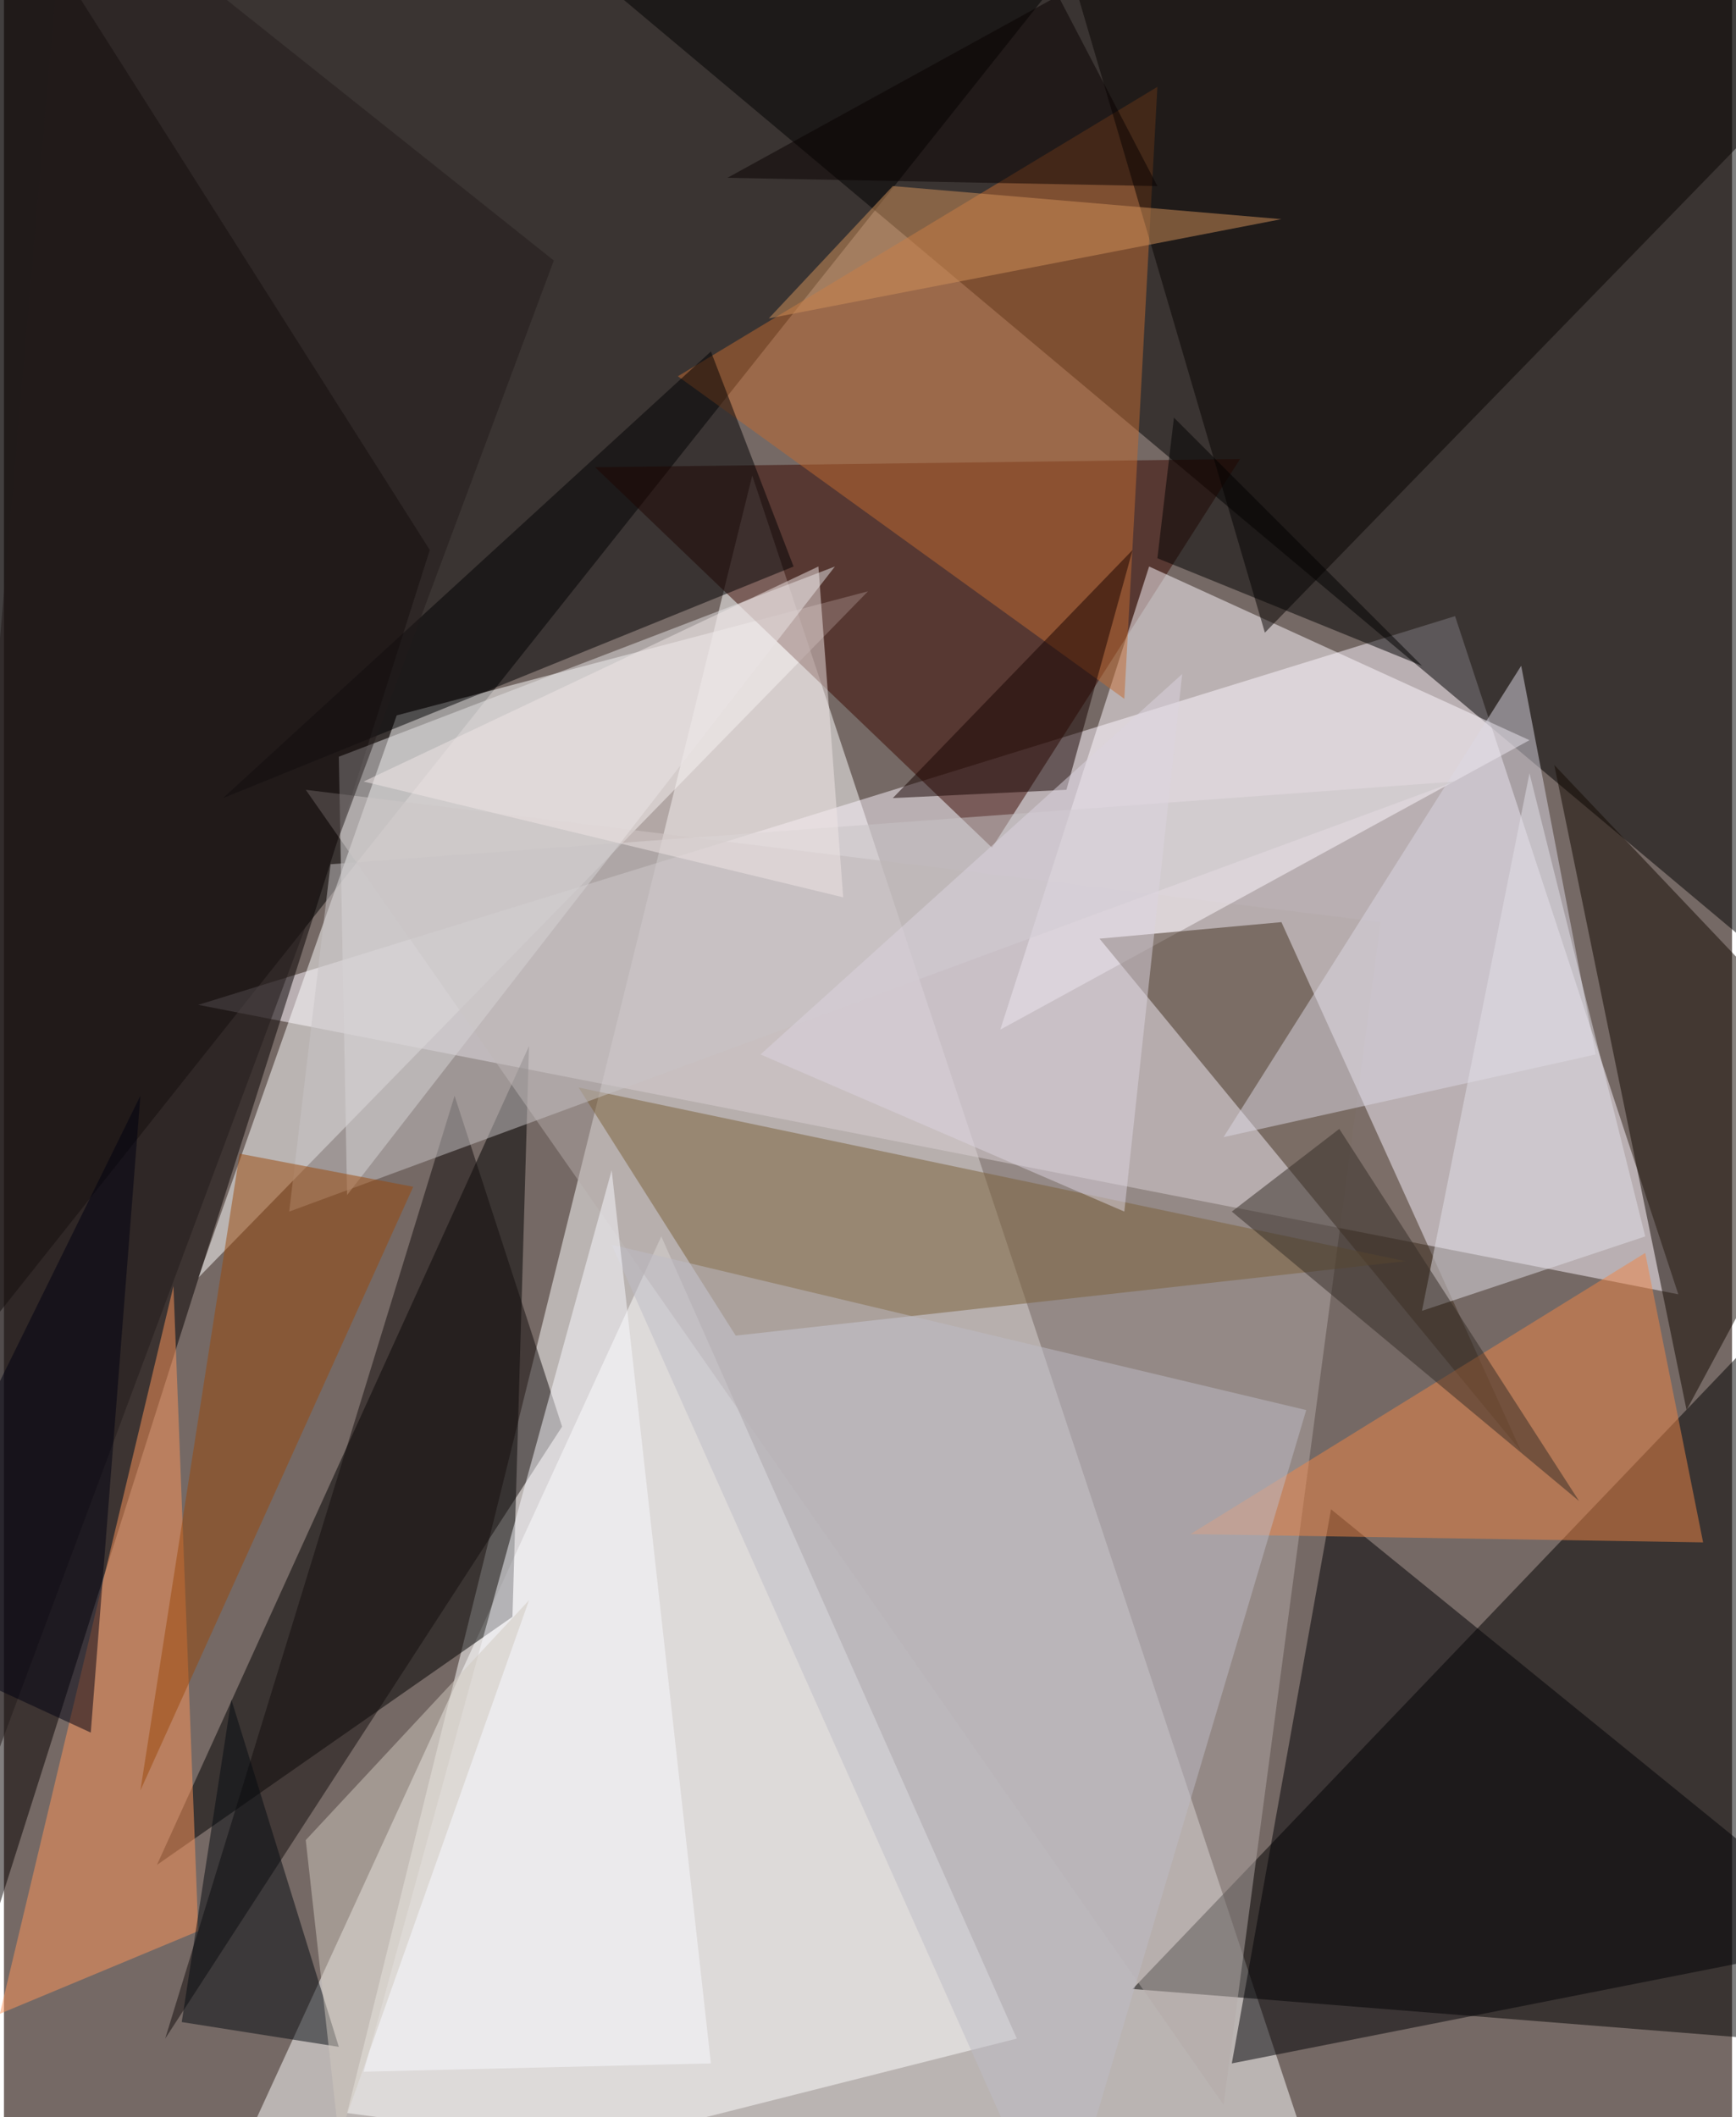 <svg xmlns="http://www.w3.org/2000/svg" width="228" height="278" viewBox="0 0 836 1024"><path fill="#756965" d="M0 0h836v1024H0z"/><g fill-opacity=".502"><path fill="#fff" d="M646 1086l-480-64 196-792z"/><path d="M-26-30l-36 740L542-50z"/><path fill="#fcf6ff" d="M810 626L94 486l608-188z"/><path d="M870 478L226-62l644 44zM546 962l352 28V594z"/><path fill="#fff" d="M418 286l-228 60-96 272zM318 598L94 1086l396-100z"/><path fill="#060000" d="M-10 946L-2-62l208 328z"/><path d="M246 782l8-276L74 902z"/><path fill="#3b0900" d="M478 410L286 226l312-4z"/><path fill="#b4aaa8" d="M146 382l520 64-76 572z"/><path fill="#fefaff" d="M482 498l72-224 184 84z"/><path fill="#000005" d="M594 998l48-268 256 208z"/><path fill="#c16b30" d="M558 42l-16 296-216-156z"/><path fill="#402e1f" d="M530 454l88-8 116 256z"/><path fill="#060200" d="M898 10L610 306 502-62z"/><path fill="#ff965a" d="M82 622L-2 974l96-40z"/><path fill="#000003" d="M106 386l236-216 40 104z"/><path fill="#130900" d="M898 526L750 370l64 312z"/><path fill="#7b6039" d="M278 526l76 120 324-36z"/><path fill="#e6e3e6" d="M162 366l240-92-236 304z"/><path fill="#f08647" d="M574 742l248 4-28-140z"/><path fill="#120c0c" d="M78 986l140-456 52 160z"/><path fill="#dbd8e3" d="M590 550l144-228 36 188z"/><path fill="#221b1a" d="M266 126L30-62l-92 1068z"/><path fill="#c7c3c6" d="M138 586l564-208-544 40z"/><path fill="#99480a" d="M198 574L66 866l48-308z"/><path fill="#bdbcc5" d="M510 1086l120-404-336-80z"/><path fill="#faf9ff" d="M174 1002l168-4-48-432z"/><path fill="#040a11" d="M162 990l-76-12 24-156z"/><path fill="#160200" d="M546 266L430 386l84-4z"/><path fill="#e2dfe8" d="M738 374l-52 260 108-36z"/><path fill="#dcd3df" d="M570 326L366 510l176 76z"/><path d="M558 270l8-68 120 120z"/><path fill="#352c27" d="M762 726L594 586l52-40z"/><path fill="#080000" d="M350 86L510-2l48 92z"/><path fill="#d2925a" d="M430 90l-60 64 248-48z"/><path fill="#cfc7bd" d="M162 1034l92-260-108 116z"/><path fill="#000110" d="M66 530L42 838l-104-48z"/><path fill="#efe5e6" d="M394 274l12 160-232-56z"/></g></svg>